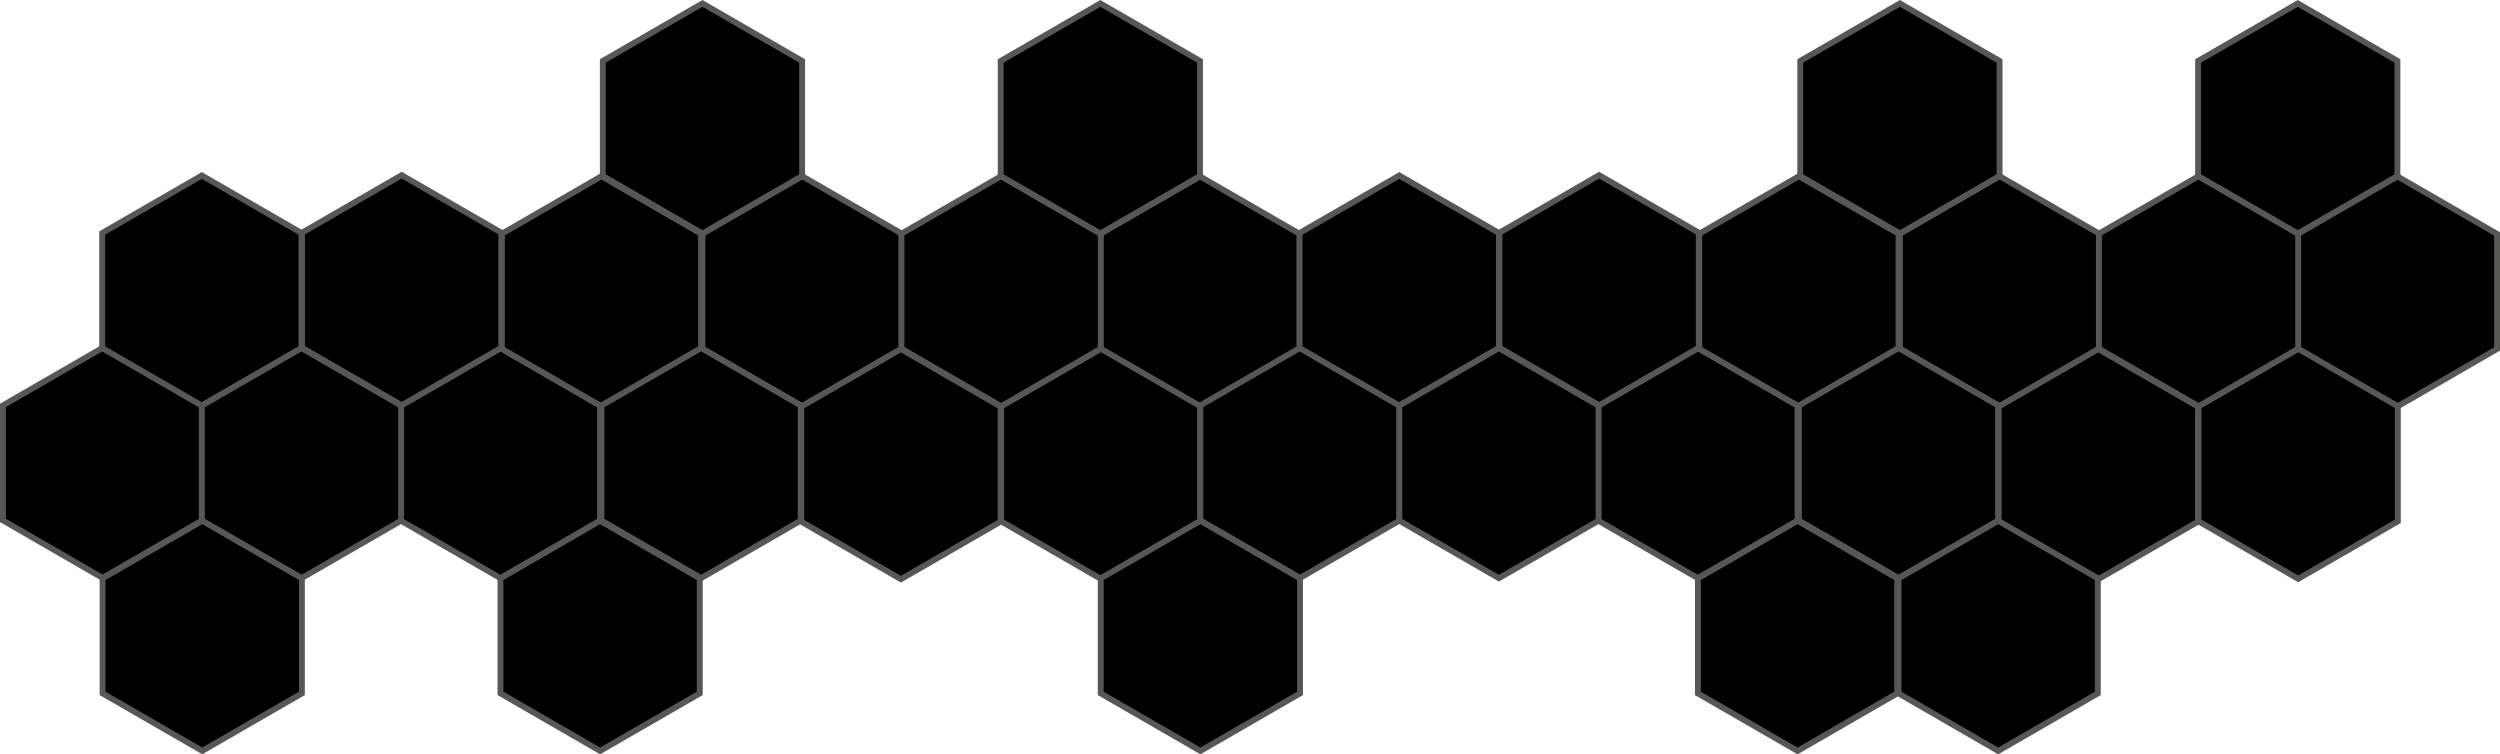 <?xml version="1.0" encoding="utf-8"?>
<!-- Generator: Adobe Illustrator 16.0.0, SVG Export Plug-In . SVG Version: 6.00 Build 0)  -->
<!DOCTYPE svg PUBLIC "-//W3C//DTD SVG 1.1//EN" "http://www.w3.org/Graphics/SVG/1.1/DTD/svg11.dtd">
<svg version="1.1" id="Laag_1" xmlns="http://www.w3.org/2000/svg" xmlns:xlink="http://www.w3.org/1999/xlink" x="0px" y="0px"
	 width="423.605px" height="127.814px" viewBox="0 0 423.605 127.814" enable-background="new 0 0 423.605 127.814"
	 xml:space="preserve">
<polygon stroke="#575756" stroke-miterlimit="10" points="17.384,97.93 0.5,88.182 0.5,68.686 17.384,58.938 34.268,68.686 
	34.268,88.182 "/>
<polygon stroke="#575756" stroke-miterlimit="10" points="34.198,68.726 17.314,58.979 17.314,39.483 34.198,29.735 51.082,39.483 
	51.082,58.979 "/>
<polygon stroke="#575756" stroke-miterlimit="10" points="84.799,97.97 67.915,88.222 67.915,68.727 84.799,58.979 101.683,68.727 
	101.683,88.222 "/>
<polygon stroke="#575756" stroke-miterlimit="10" points="101.913,68.852 85.029,59.104 85.029,39.609 101.913,29.861 
	118.797,39.608 118.796,59.104 "/>
<polygon stroke="#575756" stroke-miterlimit="10" points="51.082,97.97 34.198,88.222 34.198,68.727 51.082,58.979 67.965,68.726 
	67.965,88.222 "/>
<polygon stroke="#575756" stroke-miterlimit="10" points="68.061,68.671 51.177,58.923 51.177,39.428 68.061,29.68 84.945,39.428 
	84.944,58.923 "/>
<polygon stroke="#575756" stroke-miterlimit="10" points="101.683,127.237 84.799,117.489 84.799,97.993 101.683,88.246 
	118.566,97.993 118.566,117.489 "/>
<polygon stroke="#575756" stroke-miterlimit="10" points="34.268,127.236 17.384,117.489 17.384,97.993 34.268,88.245 
	51.151,97.993 51.151,117.489 "/>
<polygon stroke="#575756" stroke-miterlimit="10" points="203.327,29.885 220.211,39.633 220.211,59.129 203.327,68.877 
	186.443,59.129 186.443,39.633 "/>
<polygon stroke="#575756" stroke-miterlimit="10" points="186.512,59.089 203.396,68.837 203.396,88.332 186.513,98.08 
	169.629,88.332 169.629,68.837 "/>
<polygon stroke="#575756" stroke-miterlimit="10" points="135.912,29.845 152.795,39.593 152.795,59.089 135.912,68.837 
	119.027,59.089 119.028,39.593 "/>
<polygon stroke="#575756" stroke-miterlimit="10" points="118.798,58.963 135.682,68.711 135.682,88.206 118.798,97.954 
	101.914,88.206 101.914,68.711 "/>
<polygon stroke="#575756" stroke-miterlimit="10" points="169.629,29.845 186.512,39.594 186.512,59.089 169.629,68.837 
	152.745,59.089 152.745,39.593 "/>
<polygon stroke="#575756" stroke-miterlimit="10" points="152.649,59.144 169.534,68.892 169.533,88.388 152.65,98.136 
	135.766,88.388 135.766,68.892 "/>
<polygon stroke="#575756" stroke-miterlimit="10" points="119.027,0.578 135.912,10.326 135.912,29.822 119.028,39.569 
	102.144,29.822 102.144,10.326 "/>
<polygon stroke="#575756" stroke-miterlimit="10" points="186.443,0.579 203.327,10.326 203.327,29.822 186.443,39.57 
	169.559,29.822 169.559,10.326 "/>
<polygon stroke="#575756" stroke-miterlimit="10" points="220.279,97.93 203.396,88.182 203.396,68.686 220.279,58.938 
	237.163,68.686 237.163,88.182 "/>
<polygon stroke="#575756" stroke-miterlimit="10" points="237.094,68.726 220.209,58.979 220.209,39.483 237.094,29.735 
	253.978,39.483 253.977,58.979 "/>
<polygon stroke="#575756" stroke-miterlimit="10" points="287.694,97.97 270.811,88.222 270.811,68.727 287.694,58.979 
	304.578,68.727 304.578,88.222 "/>
<polygon stroke="#575756" stroke-miterlimit="10" points="304.809,68.852 287.925,59.104 287.925,39.609 304.809,29.861 
	321.692,39.608 321.691,59.104 "/>
<polygon stroke="#575756" stroke-miterlimit="10" points="253.977,97.97 237.094,88.222 237.094,68.727 253.977,58.979 
	270.861,68.726 270.861,88.222 "/>
<polygon stroke="#575756" stroke-miterlimit="10" points="270.957,68.671 254.072,58.923 254.072,39.428 270.956,29.68 
	287.84,39.428 287.84,58.923 "/>
<polygon stroke="#575756" stroke-miterlimit="10" points="304.578,127.238 287.694,117.49 287.694,97.993 304.578,88.246 
	321.462,97.993 321.462,117.49 "/>
<polygon stroke="#575756" stroke-miterlimit="10" points="203.396,127.236 186.512,117.49 186.512,97.994 203.396,88.246 
	220.279,97.994 220.279,117.49 "/>
<polygon stroke="#575756" stroke-miterlimit="10" points="406.222,29.885 423.106,39.633 423.106,59.129 406.223,68.877 
	389.339,59.129 389.339,39.633 "/>
<polygon stroke="#575756" stroke-miterlimit="10" points="389.407,59.089 406.292,68.837 406.292,88.332 389.408,98.08 
	372.524,88.332 372.524,68.837 "/>
<polygon stroke="#575756" stroke-miterlimit="10" points="338.808,29.845 355.69,39.593 355.69,59.089 338.808,68.837 
	321.923,59.089 321.924,39.593 "/>
<polygon stroke="#575756" stroke-miterlimit="10" points="321.693,58.963 338.577,68.711 338.577,88.206 321.693,97.954 
	304.809,88.206 304.81,68.711 "/>
<polygon stroke="#575756" stroke-miterlimit="10" points="372.524,29.845 389.407,39.594 389.407,59.089 372.524,68.837 
	355.64,59.089 355.641,39.593 "/>
<polygon stroke="#575756" stroke-miterlimit="10" points="355.544,59.144 372.43,68.892 372.429,88.388 355.546,98.136 
	338.661,88.388 338.661,68.892 "/>
<polygon stroke="#575756" stroke-miterlimit="10" points="321.923,0.578 338.808,10.326 338.808,29.822 321.924,39.569 
	305.039,29.822 305.039,10.326 "/>
<polygon stroke="#575756" stroke-miterlimit="10" points="389.339,0.579 406.222,10.326 406.222,29.822 389.339,39.57 
	372.454,29.822 372.454,10.326 "/>
<polygon stroke="#575756" stroke-miterlimit="10" points="338.577,127.237 321.693,117.489 321.693,97.992 338.577,88.245 
	355.461,97.992 355.461,117.489 "/>
</svg>
